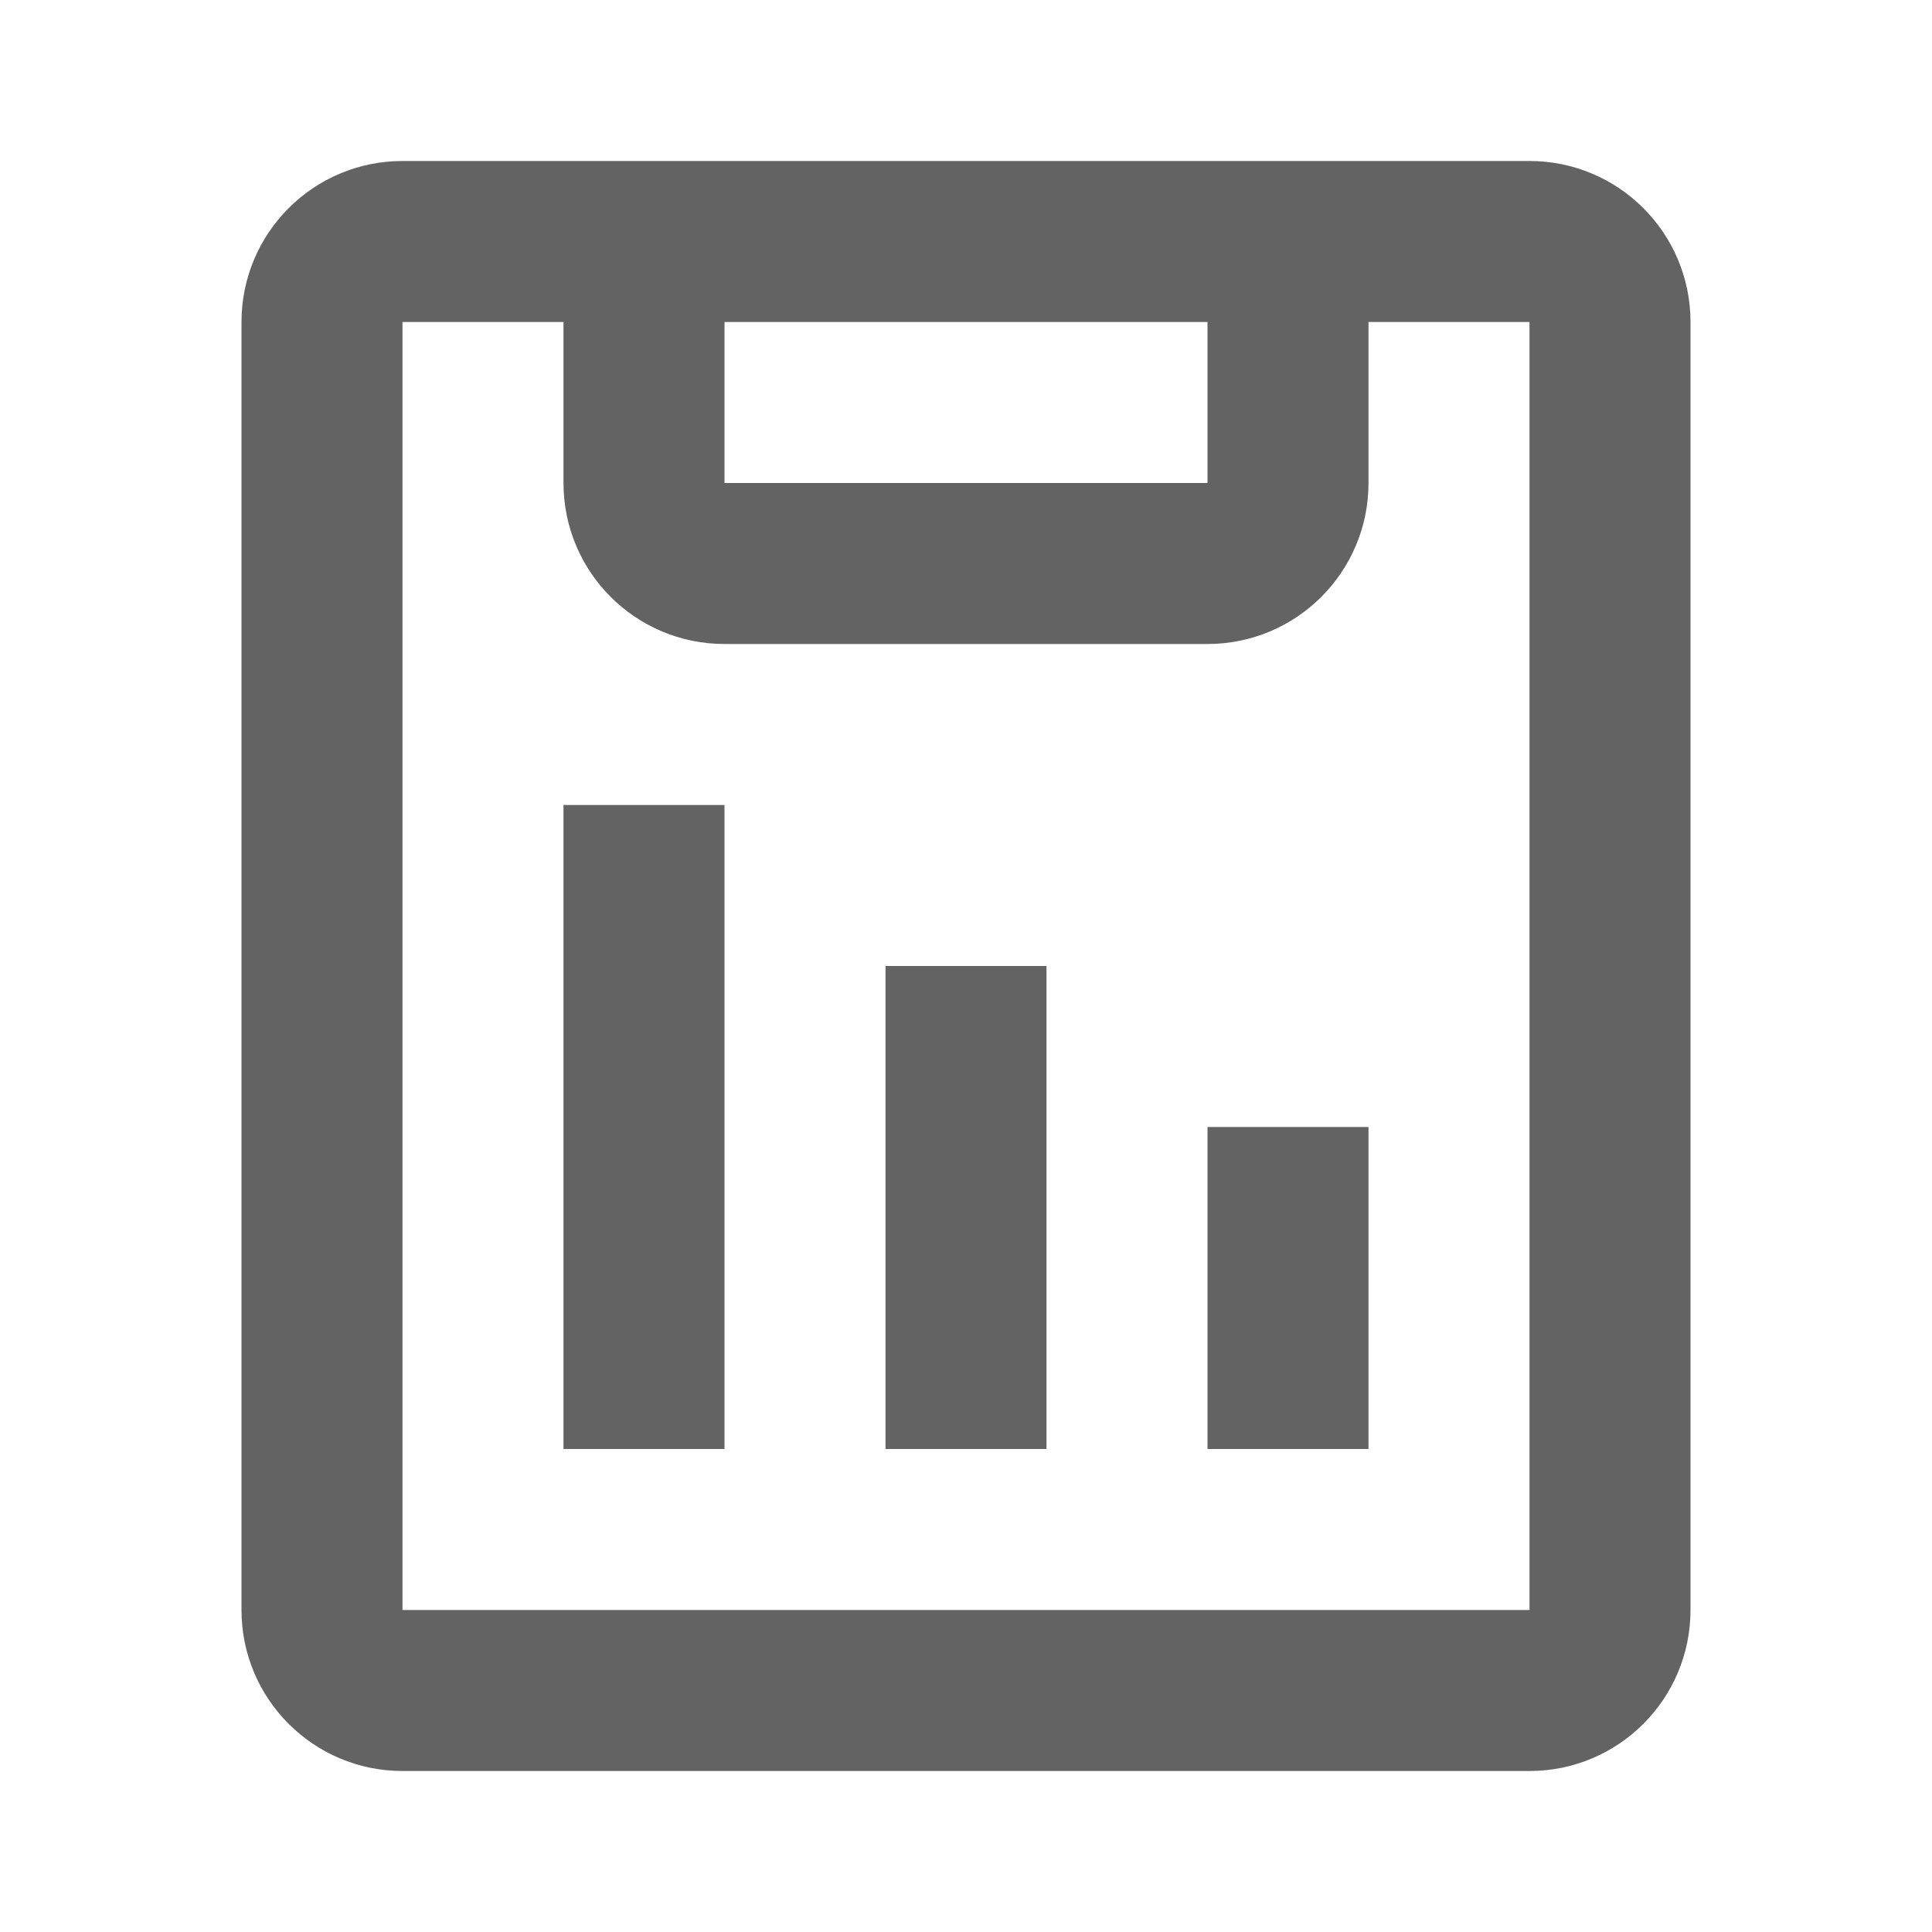 <svg width="24" height="24" viewBox="0 0 24 24" fill="none" xmlns="http://www.w3.org/2000/svg">
<path fill-rule="evenodd" clip-rule="evenodd" d="M19 2H5C3.895 2 3 2.895 3 4V20C3 21.105 3.895 22 5 22H19C20.105 22 21 21.105 21 20V4C21 2.895 20.105 2 19 2ZM5 20V4H7V6C7 7.105 7.895 8 9 8H15C16.105 8 17 7.105 17 6V4H19V20H5ZM15 4V6H9V4H15ZM9 10H7V18H9V10ZM11 12H13V18H11V12ZM17 14H15V18H17V14Z" fill="#636363"/>
</svg>

